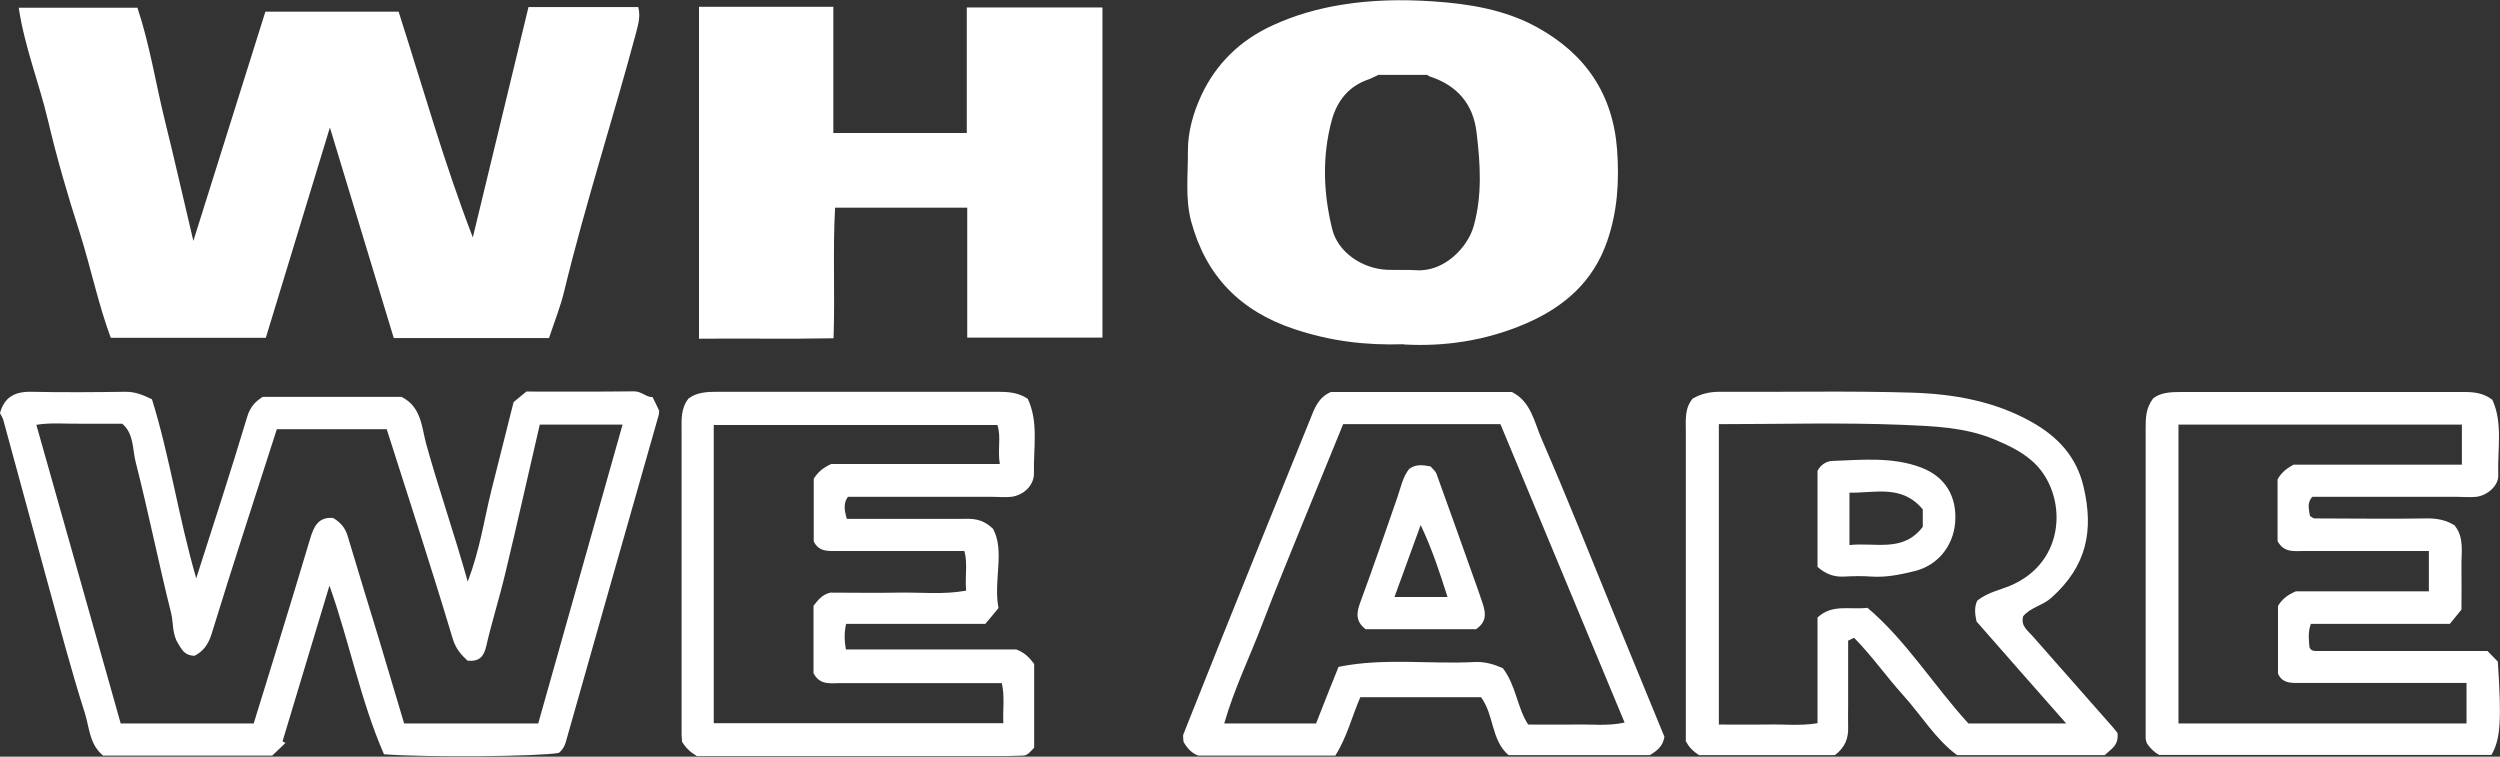 <?xml version="1.0" encoding="UTF-8"?>
<svg id="Layer_1_Image" data-name="Layer 1 Image" xmlns="http://www.w3.org/2000/svg" viewBox="0 0 113.52 34.36">
  <rect x="0" y="0" width="113.52" height="34.36" fill="#333333" stroke="none"/>
  <defs>
    <style>
      .cls-1 {
        fill: #fff;
        stroke-width: 0px;
      }
    </style>
  </defs>
  <path class="cls-1" d="M24,.32h4.98c.11.4.01.75-.09,1.14-1.05,3.93-2.31,7.8-3.27,11.76-.17.71-.45,1.4-.69,2.13h-7.05c-.95-3.14-1.89-6.24-2.9-9.56-1.01,3.32-1.95,6.41-2.91,9.55h-7.04c-.57-1.53-.91-3.21-1.43-4.84-.54-1.67-1.03-3.37-1.43-5.07C1.77,3.75,1.12,2.14.85.35h5.39c.56,1.67.83,3.45,1.26,5.18.43,1.73.82,3.48,1.28,5.41,1.12-3.58,2.2-7,3.27-10.41h6.05c1.1,3.43,2.07,6.88,3.37,10.25.84-3.47,1.68-6.94,2.53-10.47Z"/>
  <path class="cls-1" d="M31.74.31h6.1v5.73c1.05,0,2.04,0,3.02,0,.99,0,1.98,0,3.04,0V.34h6.16v14.99h-6.14v-5.9h-6c-.11,1.93,0,3.87-.07,5.93-2.02.04-4.04,0-6.11.02V.31Z"/>
  <path class="cls-1" d="M63.74,15.63c-1.76.06-3.37-.15-4.98-.69-2.45-.82-4-2.41-4.67-4.88-.28-1.05-.14-2.14-.15-3.21,0-.88.24-1.71.6-2.5.68-1.47,1.79-2.53,3.23-3.19.99-.46,2.03-.76,3.13-.94,1.39-.23,2.77-.25,4.15-.16,1.64.11,3.28.37,4.75,1.18,2.19,1.21,3.44,3.02,3.63,5.57.1,1.42.02,2.78-.45,4.14-.64,1.85-1.96,2.99-3.69,3.74-1.81.78-3.7,1.06-5.57.95ZM62.62,3.39c-.21.09-.35.17-.49.22-.9.31-1.42.98-1.66,1.86-.44,1.64-.38,3.29.02,4.92.25,1.05,1.35,1.81,2.49,1.86.44.02.88-.01,1.32.02,1.28.09,2.35-1.04,2.62-2.01.39-1.4.3-2.82.13-4.23-.15-1.31-.88-2.15-2.13-2.56-.04-.01-.07-.04-.11-.07h-2.19Z"/>
  <path class="cls-1" d="M17.44,34.26c-1.07-2.45-1.56-5.07-2.48-7.67-.73,2.41-1.43,4.74-2.13,7.07.04.03.09.05.13.08-.2.19-.4.38-.6.57h-7.68c-.63-.52-.62-1.29-.83-1.94-.63-1.97-1.15-3.97-1.7-5.96-.67-2.44-1.33-4.89-2-7.34-.03-.11-.1-.21-.15-.31.19-.72.67-.98,1.39-.97,1.44.03,2.88.02,4.32,0,.42,0,.76.13,1.19.34.81,2.59,1.2,5.34,2.01,8.13.81-2.53,1.59-4.92,2.31-7.32.13-.43.34-.69.71-.92h6.3c.91.45.92,1.4,1.12,2.13.56,2.02,1.25,3.99,1.89,6.26.57-1.51.75-2.86,1.08-4.17.33-1.32.67-2.65,1-3.98.19-.16.37-.31.58-.48,1.62,0,3.25.01,4.89-.01.36,0,.56.28.84.26.12.24.21.42.3.62,0,.05,0,.13-.02.2-1.41,4.95-2.82,9.9-4.22,14.85-.06.2-.15.36-.32.49-.91.16-5.92.21-7.93.06ZM24.44,32.85c1.28-4.54,2.55-9.03,3.83-13.57h-3.76c-.53,2.28-1.03,4.53-1.57,6.77-.26,1.1-.61,2.19-.86,3.29-.11.47-.31.71-.85.66-.29-.27-.54-.54-.68-1.02-.95-3.17-1.98-6.32-2.99-9.49h-4.99c-1,3.12-2.01,6.19-2.96,9.29-.16.52-.41.81-.78,1-.47-.02-.57-.29-.75-.57-.27-.44-.2-.92-.31-1.37-.57-2.28-1.03-4.58-1.61-6.86-.15-.58-.07-1.28-.61-1.74-.65,0-1.29,0-1.93,0-.65.01-1.31-.06-1.97.05,1.3,4.61,2.58,9.11,3.83,13.56h6.04c.38-1.25.77-2.47,1.14-3.7.48-1.57.96-3.13,1.43-4.71.16-.53.37-.98,1.04-.92.31.19.54.43.65.8.47,1.57.95,3.14,1.43,4.71.38,1.27.76,2.54,1.14,3.82h6.05Z"/>
  <path class="cls-1" d="M46.96,30.17v3.78c-.18.18-.29.36-.52.36-.24,0-.48.02-.72.02-4.71,0-9.43,0-14.08,0-.3-.18-.5-.37-.67-.65,0-.08-.02-.2-.02-.31,0-4.59,0-9.19,0-13.78,0-.51-.05-1.04.32-1.5.38-.28.84-.3,1.32-.3,4.24,0,8.47,0,12.71,0,.48,0,.94.03,1.37.32.5,1.07.25,2.24.28,3.37.01.56-.47,1.01-1.03,1.08-.28.03-.56,0-.84,0-2.2,0-4.39,0-6.58,0-.21.3-.16.6-.05,1,1.73,0,3.48,0,5.22,0,.43,0,.88-.06,1.42.45.55,1,.01,2.35.25,3.6-.2.25-.38.46-.6.72h-6.32c-.09.41-.08.75-.01,1.16h7.74c.44.17.63.43.81.66ZM32.41,32.84h13.15c-.03-.64.07-1.22-.07-1.82h-.89c-2.16,0-4.32,0-6.47,0-.43,0-.9.1-1.19-.45v-3.06c.2-.26.39-.51.76-.6,1.01,0,2.05.02,3.09,0,1.02-.02,2.05.1,3.08-.09-.06-.65.08-1.24-.08-1.8-1.95,0-3.83,0-5.71,0-.44,0-.9.06-1.13-.44v-2.84c.18-.28.38-.48.79-.67h7.66c-.11-.65.07-1.24-.11-1.77h-12.88v13.54Z"/>
  <path class="cls-1" d="M111.48,23.89c.42.53.28,1.19.29,1.81.01.64,0,1.28,0,1.98-.14.18-.32.39-.53.65h-6.31c-.14.4-.09.75-.06,1.07.07.15.19.16.31.16,2.55,0,5.11,0,7.77,0,.15.15.34.35.47.48.18,2.68.12,3.54-.29,4.24h-15.09c-.2-.11-.41-.3-.56-.54-.02-.07-.05-.15-.05-.22,0-4.67,0-9.35,0-14.02,0-.48-.01-.95.34-1.41.34-.27.8-.29,1.28-.29,4.28,0,8.55,0,12.83,0,.44,0,.86.03,1.29.35.49,1.05.23,2.26.27,3.43.02.48-.5.92-1,.98-.28.03-.56,0-.84,0-2.2,0-4.39,0-6.6,0-.26.27-.15.58-.11.87.08.04.14.11.2.11,1.72,0,3.44.03,5.15,0,.45,0,.85.08,1.24.33ZM104.13,21.1h7.66v-1.82h-12.87v13.57h13.08v-1.84h-.86c-2.2,0-4.4,0-6.59,0-.44,0-.9.06-1.11-.42v-3.08c.19-.3.4-.48.81-.66h6.04v-1.83c-.21,0-.36,0-.52,0-1.72,0-3.44,0-5.16,0-.43,0-.9.09-1.19-.45v-2.8c.15-.27.34-.46.71-.66Z"/>
  <path class="cls-1" d="M76.55,33.62c0-4.68,0-9.36,0-14.04,0-.51-.06-1.04.31-1.48.38-.22.77-.31,1.23-.31,2.92.02,5.84-.05,8.75.04,1.87.06,3.72.38,5.41,1.33,1.22.68,2.05,1.61,2.36,2.94.47,1.99.15,3.61-1.47,5.05-.39.35-.94.43-1.27.83-.13.45.22.66.44.92,1.2,1.37,2.42,2.74,3.62,4.11.1.11.19.24.22.27.07.57-.29.73-.58,1.01h-6.7c-.98-.72-1.62-1.8-2.44-2.71-.77-.85-1.43-1.8-2.24-2.62-.09.04-.18.09-.27.13v2.95c0,.32-.01.64,0,.96.02.51-.13.93-.6,1.29h-6.17c-.22-.15-.45-.32-.62-.68ZM78.05,19.25v13.65c.77,0,1.49.01,2.2,0,.74-.02,1.49.07,2.28-.06v-4.8c.67-.62,1.42-.35,2.27-.44,1.75,1.48,3,3.52,4.58,5.25h4.44c-1.4-1.59-2.74-3.11-4.07-4.63-.07-.33-.11-.64.03-.94.5-.42,1.15-.5,1.71-.78,2.46-1.21,2.31-4.26.77-5.58-.52-.45-1.11-.72-1.73-.98-1.34-.55-2.77-.59-4.17-.65-2.75-.11-5.5-.03-8.31-.03Z"/>
  <path class="cls-1" d="M60.65,34.31h-6.24c-.3-.11-.51-.34-.67-.63,0-.11-.04-.25,0-.35,1.12-2.82,2.25-5.64,3.39-8.46.79-1.95,1.58-3.9,2.37-5.85.19-.48.36-.97.93-1.22h8.22c.87.43,1.02,1.37,1.35,2.13,1.18,2.71,2.27,5.46,3.39,8.2.74,1.8,1.48,3.6,2.19,5.33-.08.44-.33.62-.66.83h-6.42c-.8-.69-.65-1.83-1.25-2.63h-5.48c-.38.86-.59,1.78-1.13,2.64ZM68.13,19.26h-7.14c-.62,1.51-1.24,3.03-1.86,4.55-.6,1.49-1.22,2.97-1.79,4.47-.57,1.51-1.29,2.97-1.75,4.57h4.17c.34-.87.67-1.7,1.02-2.57,2.07-.42,4.15-.11,6.2-.22.49-.02.92.13,1.26.28.61.8.64,1.77,1.15,2.56.73,0,1.45.01,2.17,0,.7-.02,1.42.08,2.21-.09-1.89-4.54-3.75-9.01-5.63-13.53Z"/>
  <path class="cls-1" d="M82.53,25.74v-4.36c.15-.3.45-.45.68-.45,1.34-.05,2.71-.19,4,.29,1.13.42,1.66,1.33,1.57,2.51-.09,1.07-.79,1.94-1.83,2.2-.65.16-1.31.3-1.99.25-.4-.03-.8-.02-1.2,0-.46.03-.85-.1-1.23-.44ZM87.31,23.13c-.96-1.15-2.18-.73-3.33-.76v2.38c1.18-.13,2.44.35,3.33-.83v-.79Z"/>
  <path class="cls-1" d="M67.01,28.57h-5c-.5-.38-.4-.8-.22-1.28.58-1.57,1.12-3.15,1.67-4.73.15-.44.24-.91.53-1.27.3-.22.61-.18.97-.11.08.1.22.2.27.34.57,1.57,1.13,3.15,1.69,4.72.14.4.29.8.42,1.21.12.39.18.79-.33,1.13ZM65.73,27.11c-.36-1.12-.68-2.13-1.22-3.27-.43,1.18-.8,2.19-1.19,3.27h2.41Z"/>
</svg>